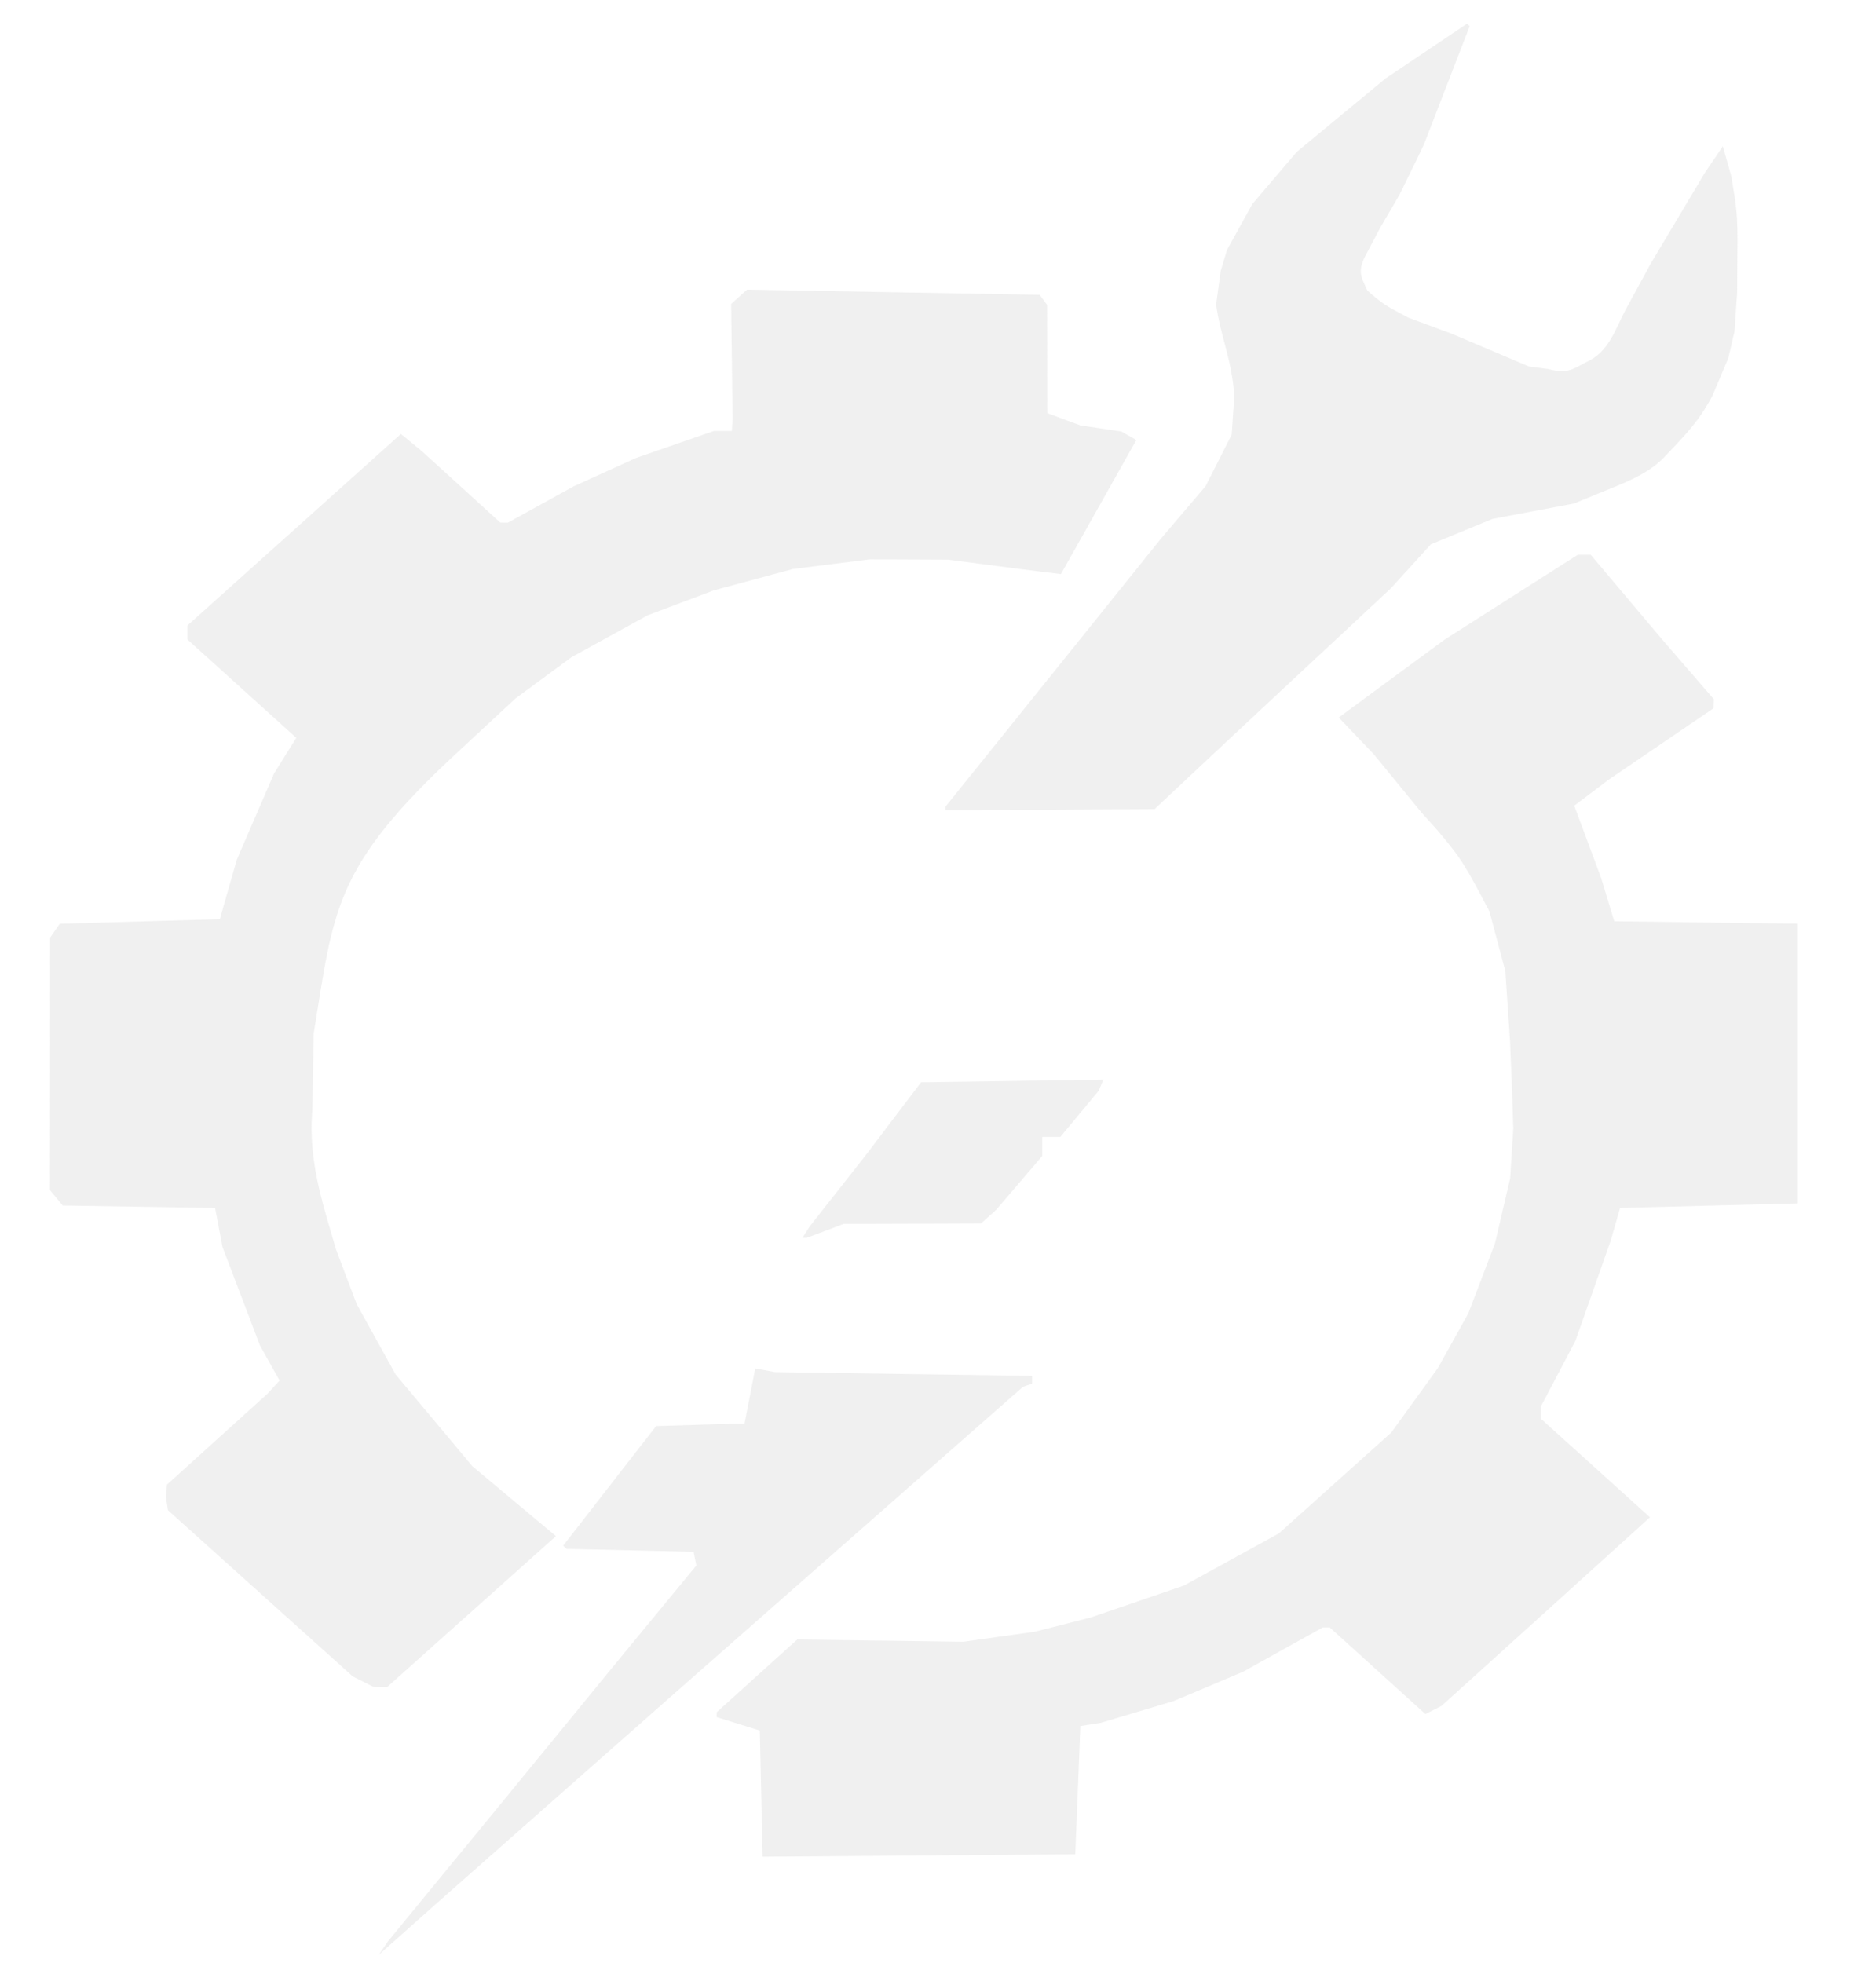 <?xml version="1.0" encoding="UTF-8" standalone="no"?>
<svg
   width="43"
   height="45"
   viewBox="0 0 43 45"
   fill="none"
   version="1.1"
   id="svg247"
   sodipodi:docname="Logo_login.svg"
   inkscape:version="1.2.2 (732a01da63, 2022-12-09)"
   xmlns:inkscape="http://www.inkscape.org/namespaces/inkscape"
   xmlns:sodipodi="http://sodipodi.sourceforge.net/DTD/sodipodi-0.dtd"
   xmlns="http://www.w3.org/2000/svg"
   xmlns:svg="http://www.w3.org/2000/svg">
  <defs
     id="defs251" />
  <sodipodi:namedview
     id="namedview249"
     pagecolor="#ffffff"
     bordercolor="#000000"
     borderopacity="0.25"
     inkscape:showpageshadow="2"
     inkscape:pageopacity="0.0"
     inkscape:pagecheckerboard="0"
     inkscape:deskcolor="#d1d1d1"
     showgrid="false"
     inkscape:zoom="9.1444444"
     inkscape:cx="13.560146"
     inkscape:cy="27.44836"
     inkscape:window-width="1366"
     inkscape:window-height="697"
     inkscape:window-x="-8"
     inkscape:window-y="309"
     inkscape:window-maximized="1"
     inkscape:current-layer="svg247" />
  <path
     d="M9.328 44.233L8.683 44.807L8.787 44.653L8.892 44.5L10.228 42.871L11.564 41.243L12.799 39.734L14.034 38.224L14.997 37.054L15.961 35.884L15.929 35.727L15.897 35.569L14.443 35.536L12.988 35.503L12.948 35.467L12.908 35.43L13.973 34.059L15.039 32.688L16.053 32.657L17.066 32.627L17.189 31.997L17.311 31.366L17.538 31.409L17.766 31.451L20.71 31.494L23.655 31.537V31.627V31.716L23.552 31.752L23.448 31.787L19.388 35.359L15.328 38.931L12.65 41.295L9.973 43.659L9.328 44.233ZM21.064 42.531L17.481 42.559L17.448 41.113L17.416 39.667L16.92 39.512L16.424 39.358L16.427 39.302L16.429 39.246L17.351 38.413L18.273 37.581L20.177 37.606L22.081 37.632L22.897 37.517L23.714 37.403L24.355 37.24L24.997 37.076L26.066 36.711L27.134 36.345L28.223 35.747L29.312 35.149L30.6 33.993L31.889 32.837L32.422 32.1L32.955 31.362L33.305 30.734L33.655 30.105L33.961 29.302L34.267 28.5L34.44 27.756L34.614 27.012L34.686 25.879L34.659 25.016L34.611 23.854L34.504 22.262L34.14 20.892C33.591 19.848 33.51 19.695 32.937 19.019L32.575 18.617L32.031 17.952L31.487 17.287L31.086 16.867L30.685 16.447L31.899 15.553L33.114 14.66L34.639 13.688L36.165 12.716H36.313H36.461L37.281 13.688L38.101 14.66L38.691 15.343L39.282 16.026L39.278 16.131L39.275 16.236L38.084 17.046L36.893 17.857L36.488 18.162L36.083 18.467L36.391 19.295L36.699 20.124L36.85 20.621L37 21.117L39.104 21.146L41.208 21.174V24.379V27.584L39.171 27.636L37.134 27.689L37.029 28.056L36.924 28.424L36.517 29.58L36.11 30.735L35.714 31.487L35.318 32.239V32.379V32.519L36.569 33.649L37.819 34.779L35.432 36.94L33.044 39.1L32.858 39.195L32.671 39.289L31.575 38.296L30.478 37.303L30.4 37.303L30.322 37.303L29.408 37.81L28.495 38.318L27.701 38.654L26.907 38.989L26.068 39.24L25.23 39.49L24.996 39.527L24.763 39.564L24.705 41.034L24.646 42.504L21.064 42.531ZM8.714 38.665L8.552 38.662L8.319 38.544L8.085 38.426L5.968 36.522L3.85 34.617L3.826 34.463L3.801 34.308L3.815 34.169L3.828 34.029L4.978 32.989L6.128 31.949L6.268 31.797L6.408 31.645L6.184 31.243L5.959 30.841L5.529 29.711L5.099 28.581L5.015 28.135L4.93 27.689L3.184 27.661L1.437 27.633L1.292 27.457L1.146 27.281L1.148 24.385L1.149 21.49L1.26 21.332L1.37 21.175L3.204 21.122L5.039 21.07L5.233 20.387L5.428 19.704L5.855 18.717L6.282 17.73L6.536 17.321L6.791 16.913L5.543 15.785L4.295 14.657V14.498V14.338L6.742 12.143L9.188 9.948L9.419 10.136L9.649 10.324L10.559 11.151L11.468 11.979L11.553 11.98L11.639 11.981L12.395 11.564L13.151 11.147L13.864 10.823L14.578 10.498L15.469 10.189L16.361 9.88H16.568H16.774L16.783 9.748L16.792 9.617L16.776 8.292L16.759 6.967L16.941 6.803L17.123 6.639L20.477 6.699L23.83 6.758L23.916 6.874L24.002 6.99L24.004 8.23L24.005 9.47L24.384 9.611L24.763 9.751L25.232 9.821L25.701 9.89L25.874 9.988L26.046 10.086L25.182 11.623L24.317 13.16L23.841 13.101L23.364 13.041L22.547 12.935L21.731 12.829L20.836 12.825L19.94 12.821L19.057 12.932L18.173 13.043L17.27 13.287L16.366 13.531L15.608 13.816L14.85 14.101L13.975 14.582L13.1 15.063L12.459 15.536L11.818 16.008L11.157 16.621L10.496 17.235C7.624 19.889 7.654 20.863 7.189 23.696L7.16 25.43C7.085 26.285 7.248 27.079 7.486 27.899L7.7 28.634L7.938 29.265L8.177 29.895L8.623 30.701L9.069 31.506L9.948 32.556L10.826 33.607L11.784 34.409L12.743 35.211L10.809 36.94L8.876 38.668L8.714 38.665ZM18.444 28.372H18.393L18.478 28.24L18.562 28.109L19.223 27.268L19.883 26.428L20.497 25.618L21.112 24.808L23.201 24.778L25.291 24.747L25.236 24.875L25.182 25.003L24.744 25.531L24.305 26.06H24.097H23.889V26.278V26.497L23.362 27.113L22.835 27.73L22.661 27.887L22.486 28.044L20.911 28.05L19.336 28.055L18.916 28.214L18.495 28.372L18.444 28.372ZM24.069 18.559L21.673 18.572V18.53V18.488L22.41 17.572L23.146 16.657L24.877 14.503L26.608 12.349L27.119 11.748L27.63 11.148L27.931 10.556L28.231 9.965L28.291 9.094C28.248 8.269 27.969 7.701 27.875 6.978L27.98 6.21L28.124 5.729L28.414 5.204L28.703 4.679L29.214 4.08L29.725 3.48L30.743 2.638L31.761 1.796L32.693 1.17L33.625 0.544L33.656 0.572L33.687 0.6L33.162 1.956L32.637 3.313L32.537 3.523L32.436 3.733L32.075 4.469L31.645 5.204L31.306 5.845C31.122 6.198 31.178 6.323 31.343 6.66C31.716 6.996 31.829 7.037 32.275 7.279L33.277 7.651L34.16 8.025L35.043 8.4L35.501 8.462C35.883 8.563 36.022 8.489 36.338 8.31C36.887 8.079 37.022 7.536 37.276 7.071L37.835 6.045L38.452 5.01L39.068 3.975L39.279 3.663L39.489 3.352L39.681 4.031C39.759 4.537 39.825 4.744 39.825 5.483L39.817 6.704L39.756 7.599L39.615 8.208L39.255 9.061C38.943 9.662 38.621 9.978 38.151 10.474C37.775 10.877 37.187 11.086 36.672 11.297L36.077 11.542L35.143 11.718L34.21 11.894L33.504 12.185L32.798 12.476L32.338 12.982L31.878 13.487L30.01 15.229L28.142 16.972L27.303 17.759L26.465 18.546L24.069 18.559Z"
     fill="white"
     id="path245"
     style="fill:#cccccc;fill-opacity:0.308" />
</svg>
